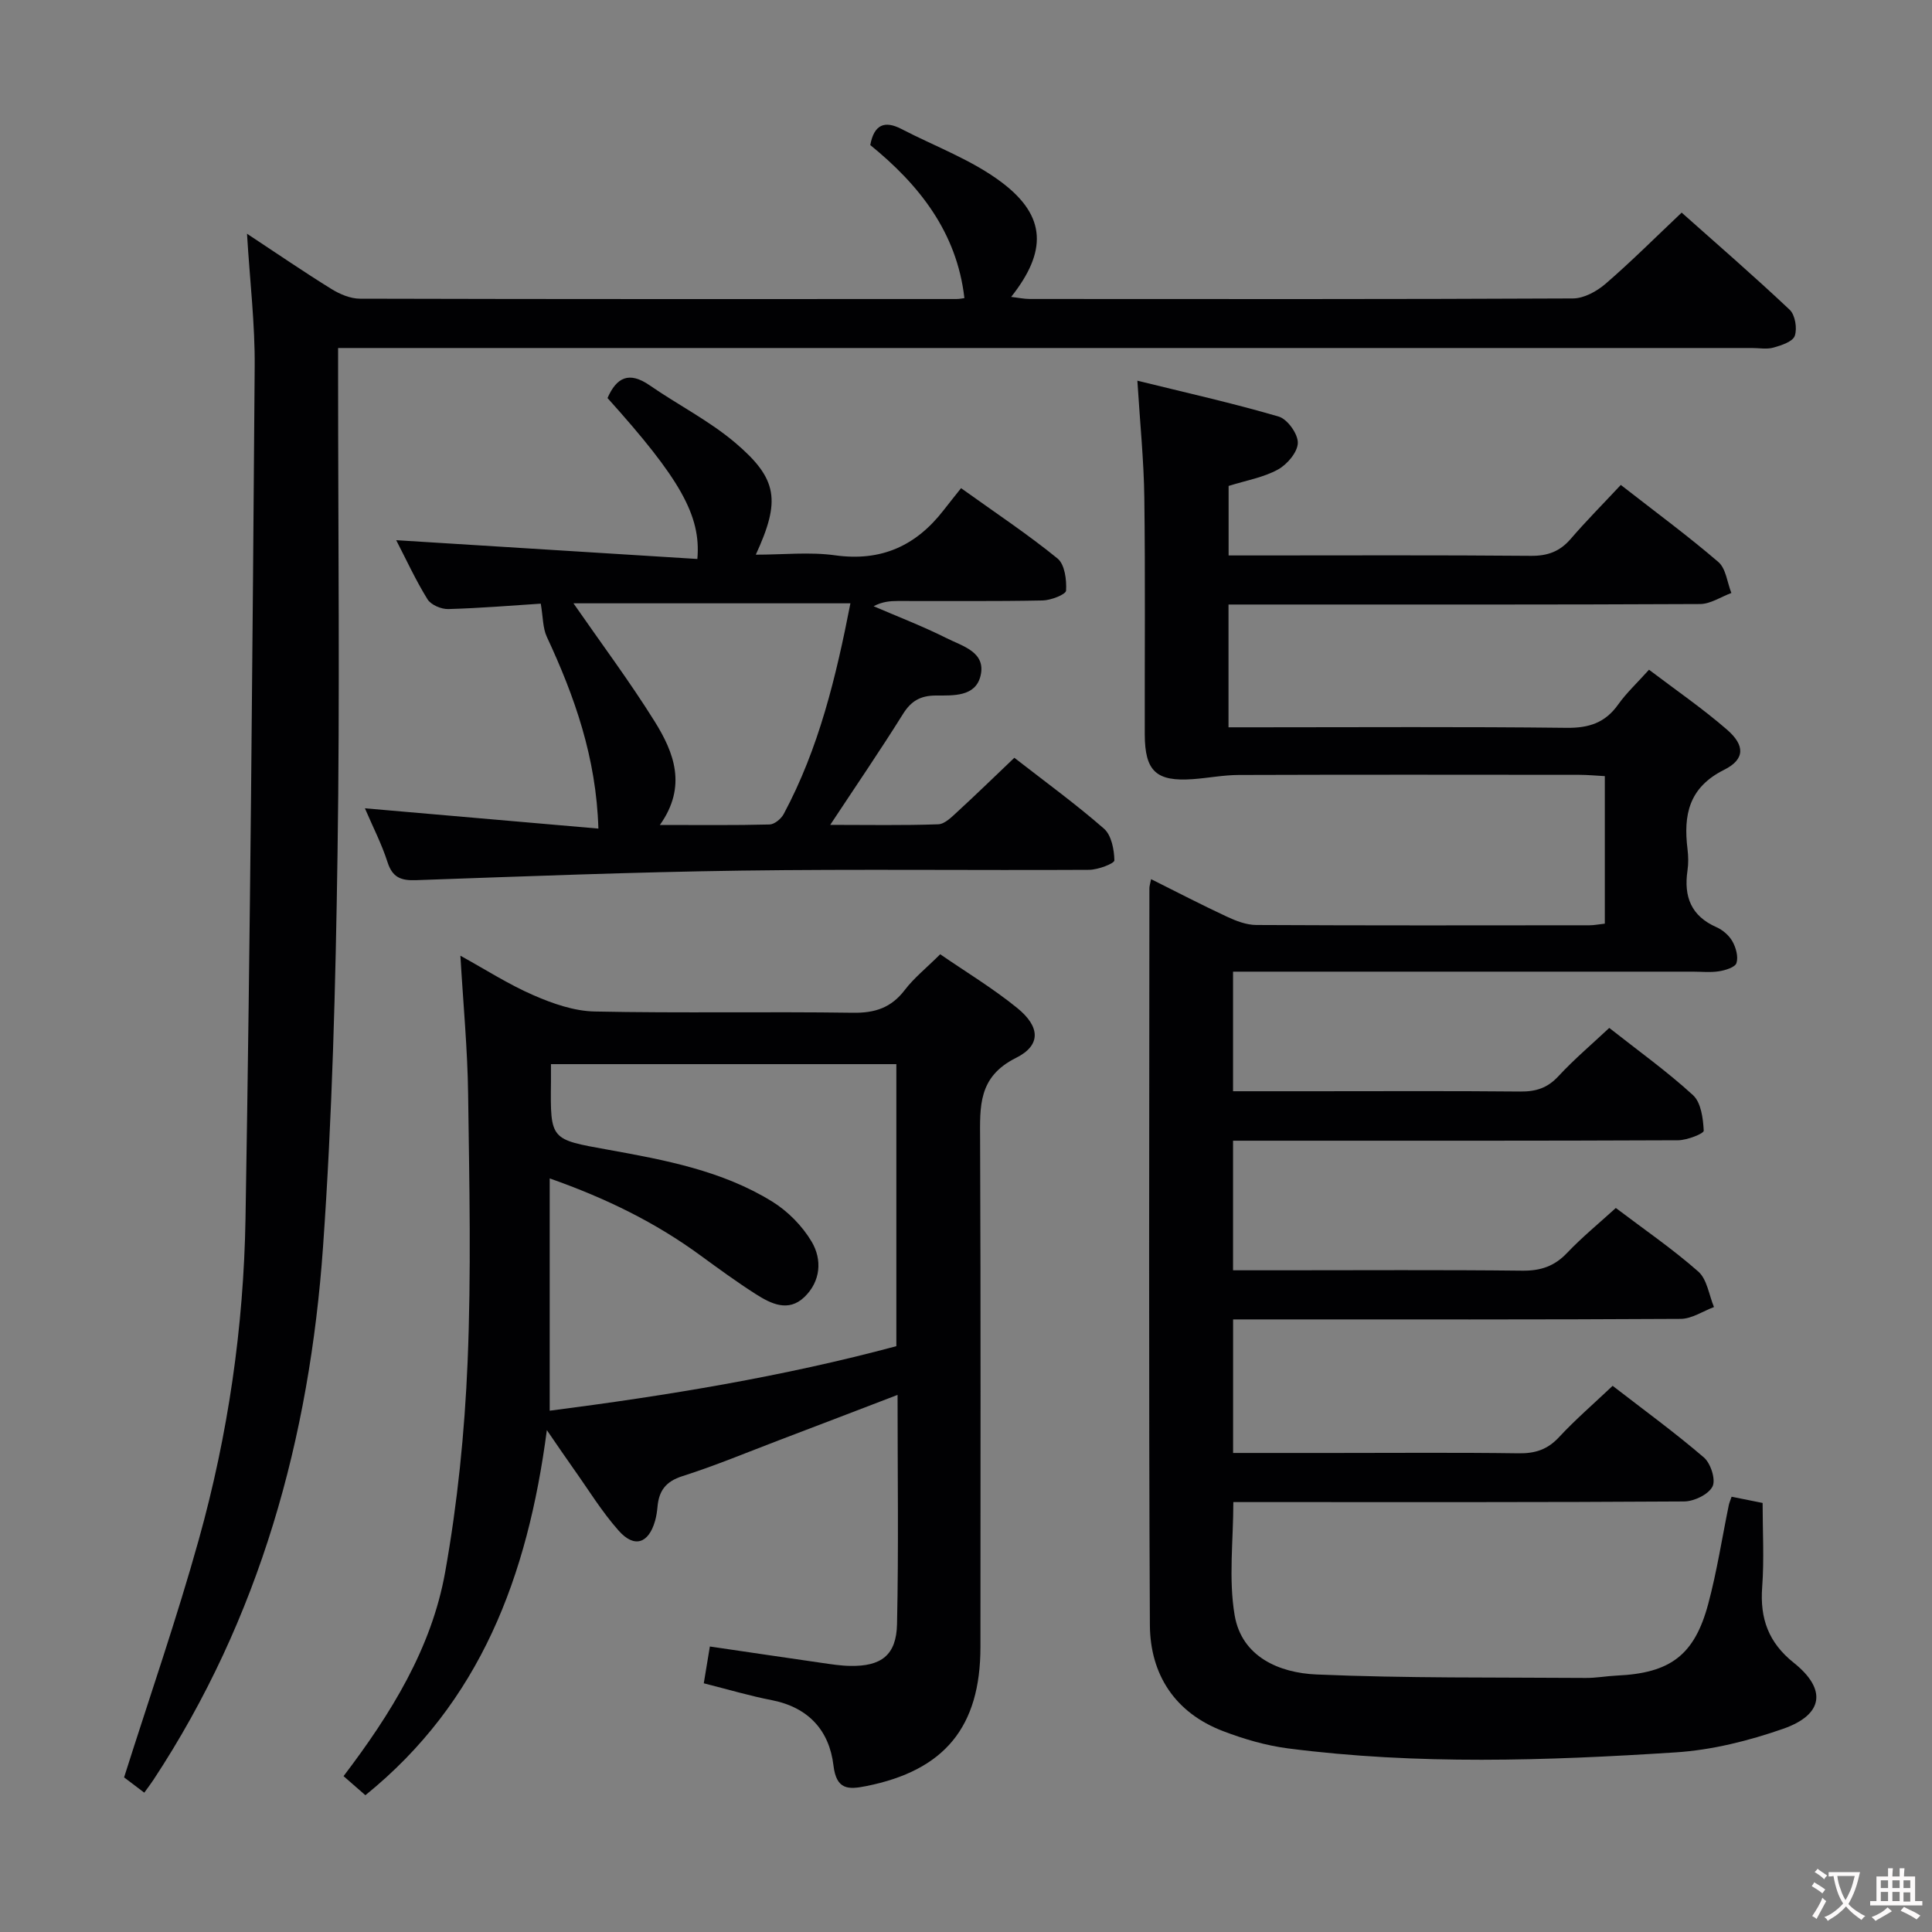 <svg enable-background="new 0 0 400 400" viewBox="0 0 400 400" xmlns="http://www.w3.org/2000/svg"><rect x="0" y="0" width="400" height="400" fill="#808080" stroke="none"/><g fill="#010103"><path d="m238.32 182.02c5.34 2.67 10.45 5.32 15.66 7.75 1.9.89 4.06 1.73 6.11 1.74 23 .12 45.99.08 68.99.06.96 0 1.93-.2 3.18-.34 0-10.14 0-20.05 0-30.54-1.81-.1-3.57-.27-5.33-.27-23.5-.02-46.99-.05-70.49.03-3.14.01-6.28.63-9.42.86-7.63.56-9.99-1.62-10.01-9.29-.03-16.33.12-32.66-.09-48.99-.1-7.63-.88-15.26-1.44-24.21 9.94 2.45 19.7 4.63 29.27 7.43 1.8.53 4 3.6 3.95 5.46-.05 1.92-2.22 4.47-4.13 5.51-2.99 1.64-6.54 2.24-10.2 3.39v14.39h5.1c19.16 0 38.33-.09 57.49.08 3.47.03 5.99-.9 8.24-3.51 3.24-3.76 6.75-7.29 10.37-11.17 7.24 5.65 13.93 10.57 20.2 15.96 1.57 1.35 1.83 4.23 2.69 6.41-2.16.8-4.32 2.28-6.48 2.29-30.5.15-60.99.1-91.49.1-1.96 0-3.92 0-6.14 0v25.42h6.03c21.33 0 42.66-.14 63.99.11 4.6.05 7.96-1.04 10.64-4.81 1.72-2.42 3.94-4.48 6.4-7.22 5.47 4.15 11.04 7.98 16.13 12.39 3.77 3.26 3.77 6.16-.58 8.33-7.32 3.66-8.45 9.35-7.58 16.41.18 1.48.21 3.02-.01 4.49-.78 5.36.75 9.37 6 11.68 1.3.57 2.62 1.71 3.31 2.94.73 1.3 1.25 3.18.84 4.48-.28.89-2.29 1.5-3.6 1.71-1.79.29-3.65.08-5.49.08-29.83 0-59.66 0-89.49 0-1.8 0-3.59 0-5.65 0v24.76h16.51c14.33 0 28.66-.08 42.99.06 3.22.03 5.61-.74 7.86-3.17 3.26-3.52 6.95-6.64 10.53-10 6 4.73 11.97 9 17.34 13.92 1.67 1.53 2.09 4.83 2.22 7.36.03.6-3.45 1.97-5.31 1.98-28.83.13-57.66.09-86.49.09-1.79 0-3.58 0-5.65 0v26.83h9.91c16.66 0 33.33-.11 49.99.08 3.78.04 6.63-.91 9.25-3.67 3.08-3.24 6.57-6.1 10.1-9.31 5.82 4.41 11.73 8.46 17.07 13.16 1.83 1.61 2.21 4.85 3.25 7.35-2.3.86-4.59 2.44-6.9 2.45-29 .17-57.99.11-86.99.11-1.79 0-3.59 0-5.67 0v27.65h20.63c12.83 0 25.67-.11 38.49.07 3.42.05 5.96-.77 8.34-3.32 3.38-3.64 7.17-6.91 11.12-10.65 6.42 4.97 12.87 9.66 18.9 14.84 1.41 1.21 2.5 4.63 1.77 6.02-.86 1.65-3.82 3.07-5.88 3.08-29 .19-57.99.13-86.99.13-1.98 0-3.97 0-6.33 0 0 7.98-1.01 15.9.27 23.43 1.47 8.63 9.26 11.93 16.91 12.26 18.56.8 37.17.58 55.76.72 2.15.02 4.3-.39 6.45-.49 11.05-.5 16.08-4.19 18.93-14.84 1.8-6.72 2.86-13.64 4.26-20.46.1-.47.3-.91.58-1.73 2.1.42 4.15.83 6.42 1.29 0 5.86.34 11.67-.09 17.42-.49 6.49 1.3 11.49 6.53 15.66 6.89 5.49 6.2 10.76-2.22 13.69-7.12 2.48-14.73 4.39-22.23 4.87-26.74 1.73-53.54 2.62-80.23-.82-4.56-.59-9.12-1.92-13.44-3.57-9.99-3.8-15.13-11.74-15.18-22.02-.26-50.83-.12-101.65-.1-152.48-.01-.45.16-.91.35-1.9z"/><path d="m51.14 48.39c6.17 4.07 11.74 7.89 17.49 11.45 1.73 1.07 3.92 2 5.91 2 41.15.11 82.3.08 123.46.07.64 0 1.28-.14 1.67-.19-1.57-13.7-9.43-23.51-19.49-31.69.79-4.27 2.99-5.11 6.42-3.34 7.03 3.65 14.72 6.44 20.93 11.17 9.12 6.94 9.25 14.22 1.82 23.61 1.49.17 2.67.43 3.85.43 37.49.02 74.97.07 112.46-.11 2.28-.01 4.94-1.47 6.75-3.03 5.28-4.56 10.23-9.51 15.76-14.74 7.17 6.38 14.92 13.09 22.37 20.12 1.13 1.07 1.58 3.85 1.05 5.39-.41 1.2-2.76 1.97-4.39 2.43-1.39.4-2.98.09-4.48.09-95.13 0-190.27 0-285.4 0-2.16 0-4.32 0-7.32 0v5.9c0 32.99.38 65.98-.12 98.96-.4 27.09-1.09 54.22-3 81.24-2.78 39.49-13.06 76.87-35.12 110.36-.53.81-1.13 1.58-1.89 2.64-.96-.72-1.71-1.3-2.47-1.87-.79-.59-1.57-1.18-1.71-1.29 5.3-16.72 10.91-32.87 15.49-49.31 6.04-21.66 9.27-43.93 9.65-66.38.99-58.76 1.45-117.53 1.9-176.3.08-8.88-1-17.81-1.59-27.61z"/><path d="m145.71 348.51c.42-2.52.79-4.78 1.26-7.62 7.86 1.15 15.5 2.29 23.14 3.39 1.97.28 3.95.6 5.92.63 6.41.11 9.55-2.21 9.69-8.64.34-15.62.11-31.25.11-47.47-8.46 3.24-16.48 6.32-24.51 9.37-6.67 2.54-13.27 5.3-20.06 7.46-3.45 1.1-4.84 3.05-5.13 6.33-.09.99-.24 1.99-.51 2.94-1.34 4.66-4.28 5.67-7.52 2.02-3.51-3.95-6.3-8.54-9.38-12.87-1.6-2.25-3.14-4.53-5.5-7.96-3.98 30.35-13.81 56.37-37.57 75.59-1.46-1.27-2.91-2.54-4.52-3.95 9.8-12.9 18.21-26.44 21.03-42.21 2.56-14.33 4.04-28.95 4.65-43.51.77-18.47.36-36.99.11-55.49-.12-9.29-1.01-18.57-1.6-28.65 5.18 2.85 9.97 5.94 15.13 8.18 3.97 1.73 8.39 3.28 12.65 3.37 17.82.37 35.66 0 53.49.26 4.58.07 7.93-1.04 10.74-4.72 1.9-2.49 4.42-4.5 7.33-7.39 5.22 3.6 10.88 7.01 15.95 11.13 4.75 3.86 4.99 7.71-.27 10.33-7.86 3.93-7.45 10.05-7.42 16.95.15 35 .07 69.99.07 104.99 0 16.6-7.43 25.6-23.69 28.83-3.66.73-6.14.79-6.74-4.28-.86-7.21-5.14-11.99-12.67-13.5-4.53-.87-8.99-2.2-14.18-3.51zm-31.9-104.53v48.09c24.23-3.11 48.36-7.07 71.77-13.36 0-19.92 0-39.17 0-58.39-23.94 0-47.52 0-71.51 0 0 1.43.01 2.56 0 3.7-.14 12.06-.11 11.86 11.78 14.01 11.77 2.12 23.64 4.33 34.01 10.73 3.24 2 6.24 5.04 8.18 8.31 2.21 3.72 1.89 8.22-1.51 11.48-3.32 3.17-6.9 1.39-10.04-.61-3.92-2.5-7.69-5.26-11.45-8-9.32-6.83-19.52-11.84-31.23-15.96z"/><path d="m171.89 170.78c7.86 0 15.12.14 22.37-.12 1.37-.05 2.82-1.55 4-2.63 3.9-3.58 7.69-7.28 11.75-11.14 6.37 4.96 12.69 9.55 18.55 14.67 1.55 1.35 2.12 4.33 2.16 6.57.01.65-3.39 1.95-5.24 1.96-24 .13-48-.17-71.99.16-22.46.31-44.92 1.19-67.37 1.98-3.12.11-4.87-.56-5.89-3.74-1.2-3.74-3.03-7.29-4.68-11.14 16.47 1.43 32.44 2.82 48.34 4.2-.44-14.71-4.93-27.37-10.68-39.71-.84-1.81-.77-4.04-1.25-6.86-5.73.37-12.44.93-19.15 1.12-1.45.04-3.57-.86-4.29-2.01-2.44-3.93-4.38-8.17-6.49-12.25 20.94 1.3 41.66 2.6 62.35 3.89.8-9.03-3.65-16.7-18.6-33.32 1.87-4.27 4.45-5.59 8.73-2.63 5.87 4.06 12.36 7.34 17.76 11.93 8.79 7.48 9.35 11.96 4.21 23.13 5.73 0 11.16-.6 16.41.13 9.54 1.33 16.75-1.95 22.47-9.33 1.12-1.45 2.27-2.87 3.62-4.57 7.2 5.16 13.83 9.56 19.97 14.56 1.5 1.22 1.9 4.42 1.77 6.65-.05.8-3.14 2.01-4.86 2.04-10 .2-20 .09-30 .11-1.6 0-3.19.14-4.99 1.08 5.07 2.19 10.25 4.17 15.18 6.65 3.24 1.63 8.14 2.84 6.96 7.76-1.05 4.37-5.66 4.07-9.23 4.08-3.19.01-5.13 1.1-6.83 3.83-4.71 7.54-9.74 14.89-15.06 22.95zm4.18-45.87c-19.63 0-38.56 0-57.34 0 5.76 8.31 11.63 16.16 16.8 24.44 4.01 6.43 6.78 13.45 1.09 21.45 8.22 0 15.47.09 22.72-.1 1.01-.03 2.38-1.17 2.91-2.15 7.28-13.58 10.83-28.33 13.82-43.64z"/></g><path d="m377.9 391.2c-.2.3-.4.5-.6.8-.7-.6-1.4-1-2.2-1.5.2-.3.4-.5.5-.8.6.4 1.4.8 2.3 1.5zm-1.8 6.1c-.2-.2-.5-.4-.9-.6.4-.6.8-1.2 1.2-1.9s.7-1.3.9-1.9c.3.3.5.5.8.7-.7 1.3-1.4 2.6-2 3.7zm2.2-9c-.3.3-.5.5-.6.8-.6-.6-1.3-1.1-2-1.5.3-.3.5-.5.6-.7.6.5 1.3.9 2 1.4zm.3.2v-.9h2 4.5c-.3 1.3-.6 2.5-1 3.6s-.9 2.1-1.4 3c.4.5 1 1 1.6 1.4s1.2.8 1.9 1.1c-.3.2-.5.4-.8.8-.4-.3-1-.7-1.6-1.2s-1.2-1.1-1.6-1.6c-.5.6-1.1 1.1-1.7 1.6s-1.4.9-2.1 1.4c-.1-.3-.3-.5-.7-.8.6-.2 1.2-.5 1.9-1s1.4-1.1 2-1.8c-.5-.8-.9-1.6-1.2-2.5s-.6-2-.8-3.2c-.4.1-.7.1-1 .1zm2.5 2.7c.3 1 .7 1.7 1 2.2.3-.5.6-1.1 1-2s.6-1.9.9-3h-3.2-.4c.1.9.3 1.8.7 2.8z" fill="#fcfafa"/><path d="m396.5 388.5v1.5 3.6h1.5v.9c-.4 0-1 0-1.7 0h-7.9c-.5 0-.9 0-1.2 0v-.9h1.3v-3.5c0-.7 0-1.2 0-1.6h2.4c0-.8 0-1.4 0-1.7h1c0 .3-.1.8-.1 1.7h1.5c0-.8 0-1.4 0-1.7h1c0 .3-.1.9-.1 1.7zm-8.2 9.2c-.2-.3-.5-.5-.8-.8.8-.3 1.4-.6 1.9-.9s1-.7 1.4-1.1c.3.3.6.5.9.8-1.6 1-2.8 1.6-3.4 2zm2.6-6.8v-1.6h-1.5v1.6zm0 2.7v-1.9h-1.5v1.9zm2.4-2.7v-1.6h-1.5v1.6zm0 2.7v-1.9h-1.5v1.9zm.2 2 .7-.8c.4.2.9.5 1.6.8s1.3.7 1.8 1c-.3.3-.5.5-.8.8-.4-.3-1.5-1-3.3-1.8zm2-4.7v-1.6h-1.4v1.6zm0 2.8v-1.9h-1.4v1.9z" fill="#fcfafa"/></svg>